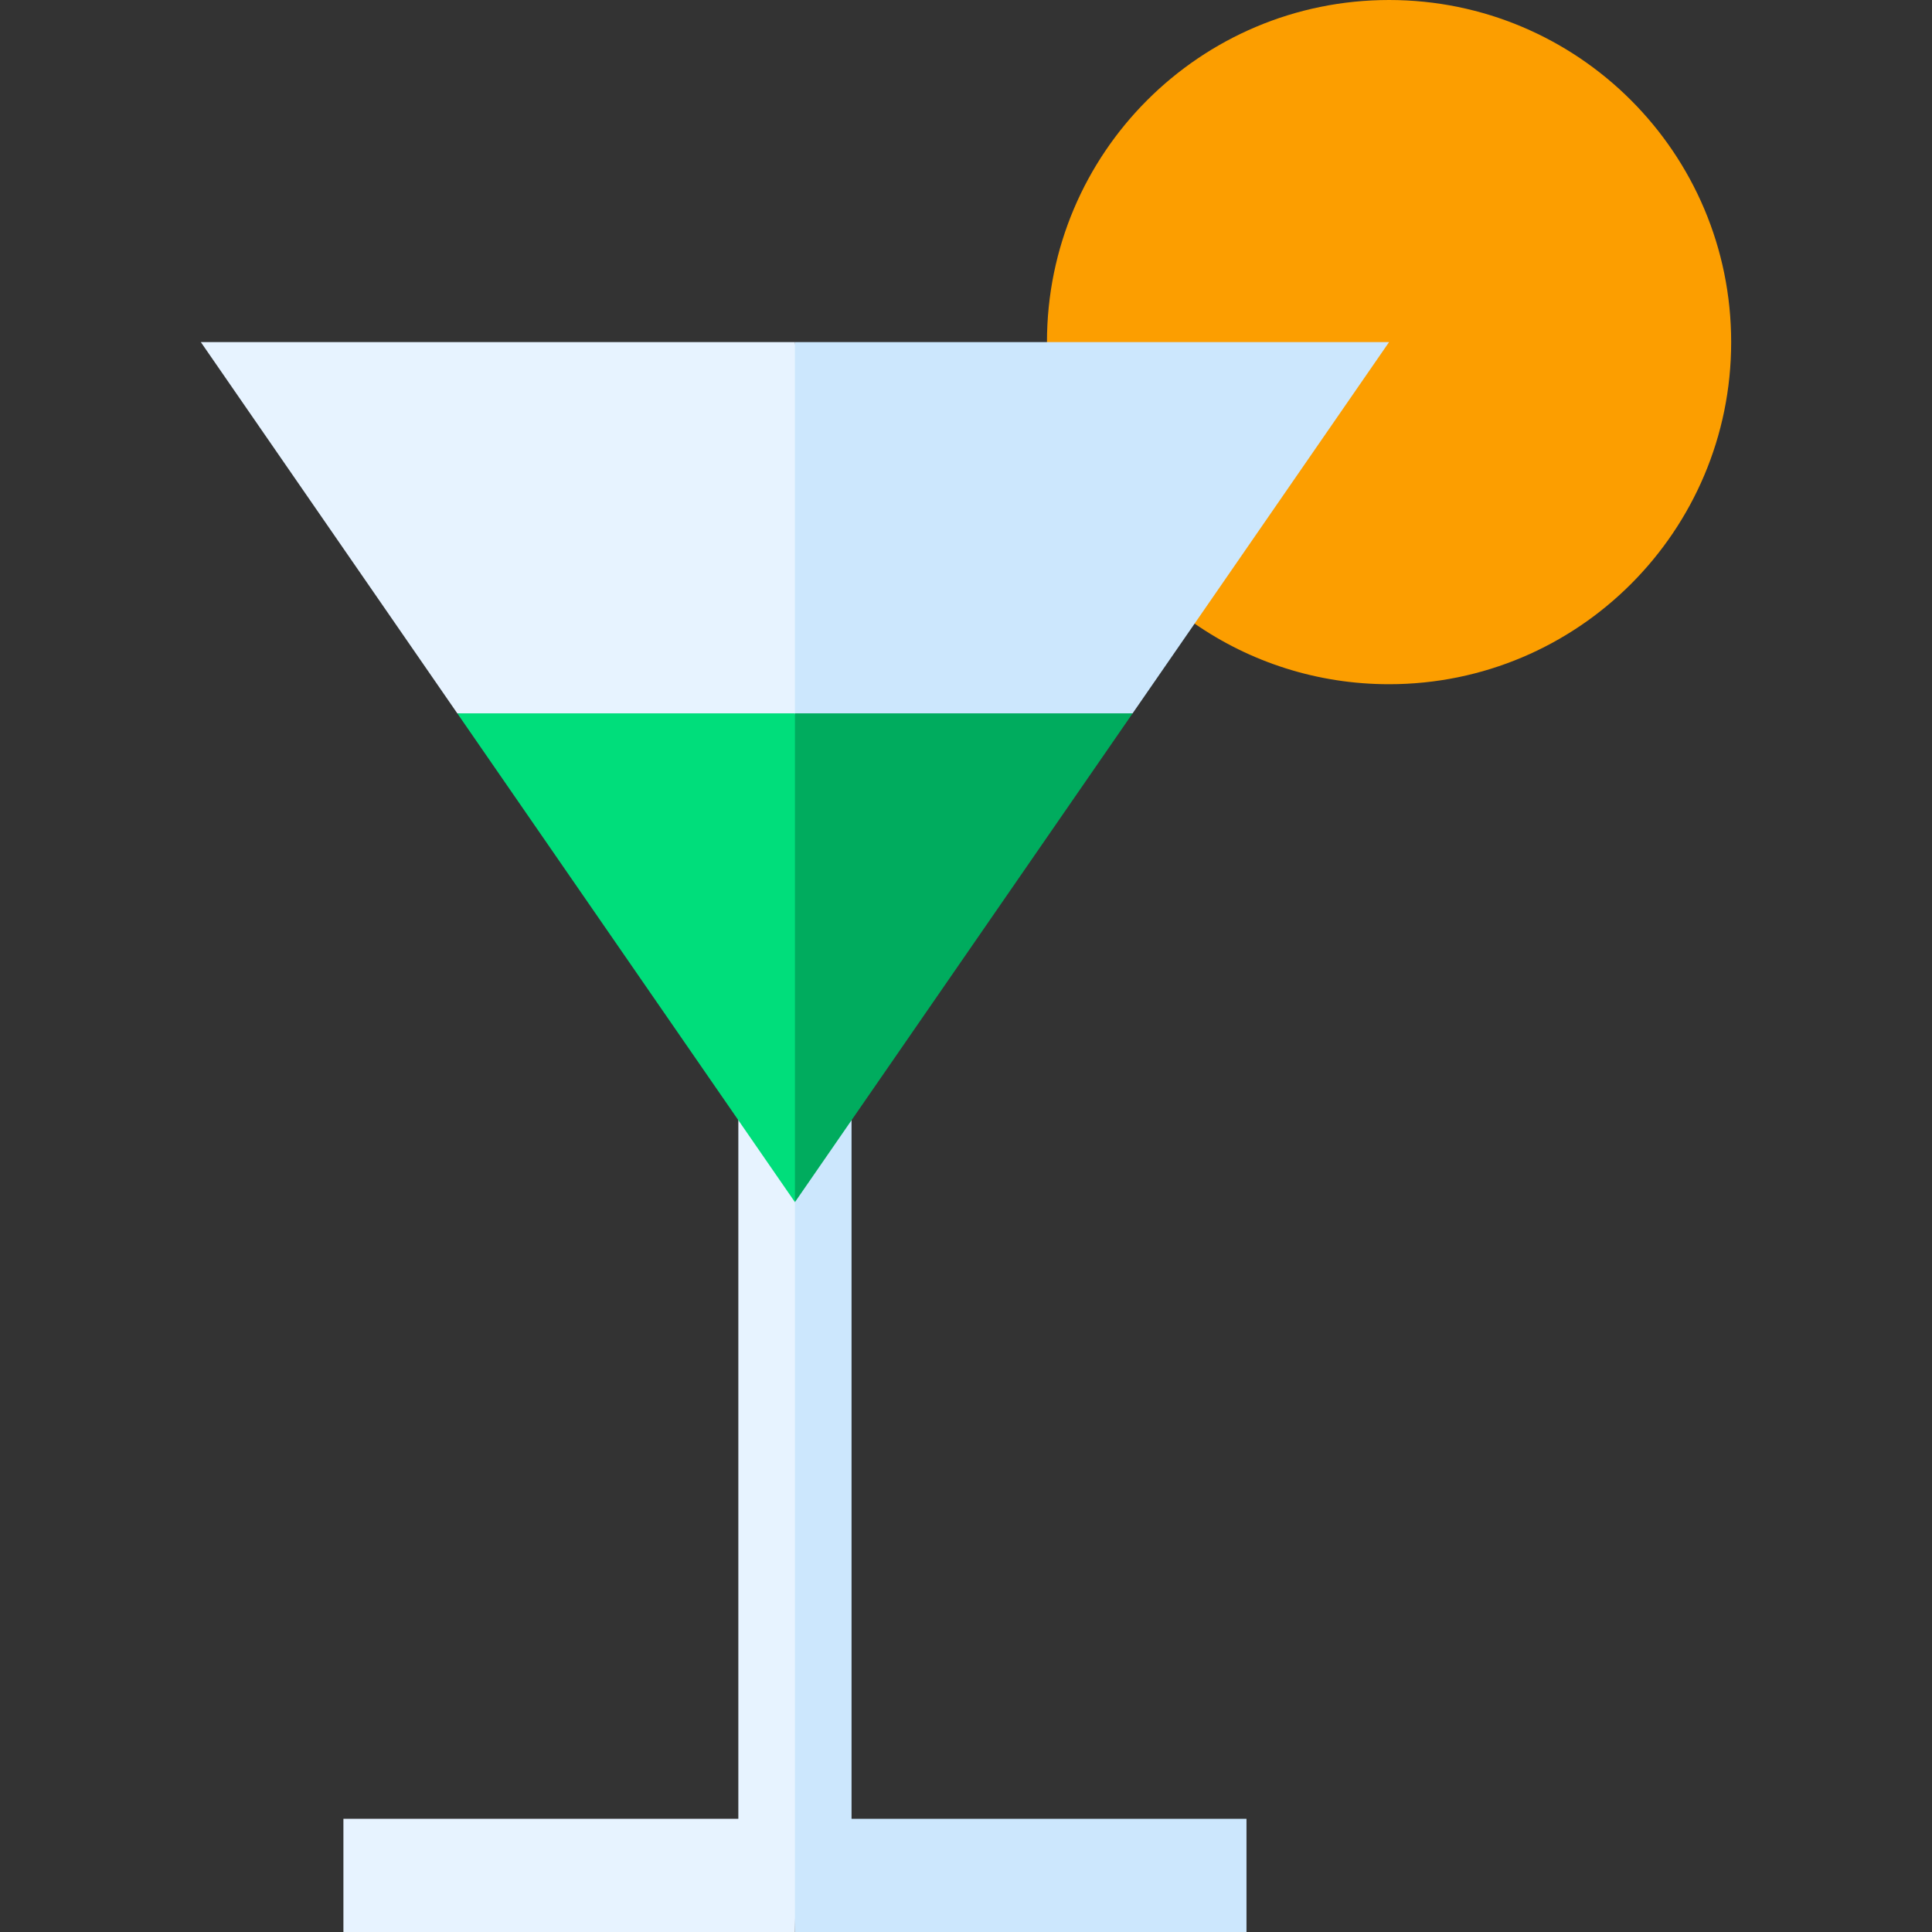 <?xml version="1.0" encoding="iso-8859-1"?>
<!-- Generator: Adobe Illustrator 19.0.0, SVG Export Plug-In . SVG Version: 6.00 Build 0)  -->
<svg version="1.1" id="Capa_1" xmlns="http://www.w3.org/2000/svg" xmlns:xlink="http://www.w3.org/1999/xlink" x="0px" y="0px"
	 viewBox="0 0 512 512" style="enable-background:new 0 0 512 512;" xml:space="preserve">
<rect x="0" y="0" width="512" height="512" fill="#333333" stroke="none"/>
<path style="fill:#FC9E00;" d="M316.582,165.262c14.633,10.128,32.391,16.061,51.534,16.061c50.071,0,90.661-40.591,90.661-90.661
	S418.188,0,368.116,0s-90.661,40.591-90.661,90.661L316.582,165.262z"/>
<polygon style="fill:#CCE7FD;" points="225.669,235.981 200.661,235.981 210.669,512 330.331,512 330.331,482 225.669,482 "/>
<polygon style="fill:#E7F3FF;" points="195.669,235.981 195.669,482 91.008,482 91.008,512 210.669,512 210.669,235.981 "/>
<polygon style="fill:#CCE7FD;" points="368.116,90.661 210.669,90.661 190.654,209.055 300.158,189.039 "/>
<polygon style="fill:#E7F3FF;" points="53.222,90.661 121.182,189.039 210.669,209.055 210.669,90.661 "/>
<polygon style="fill:#00AC5E;" points="210.669,189.039 190.654,244.333 210.669,318.579 300.158,189.039 "/>
<polygon style="fill:#00DE7B;" points="121.182,189.039 210.669,318.579 210.669,189.039 "/>
<g>
</g>
<g>
</g>
<g>
</g>
<g>
</g>
<g>
</g>
<g>
</g>
<g>
</g>
<g>
</g>
<g>
</g>
<g>
</g>
<g>
</g>
<g>
</g>
<g>
</g>
<g>
</g>
<g>
</g>
</svg>
